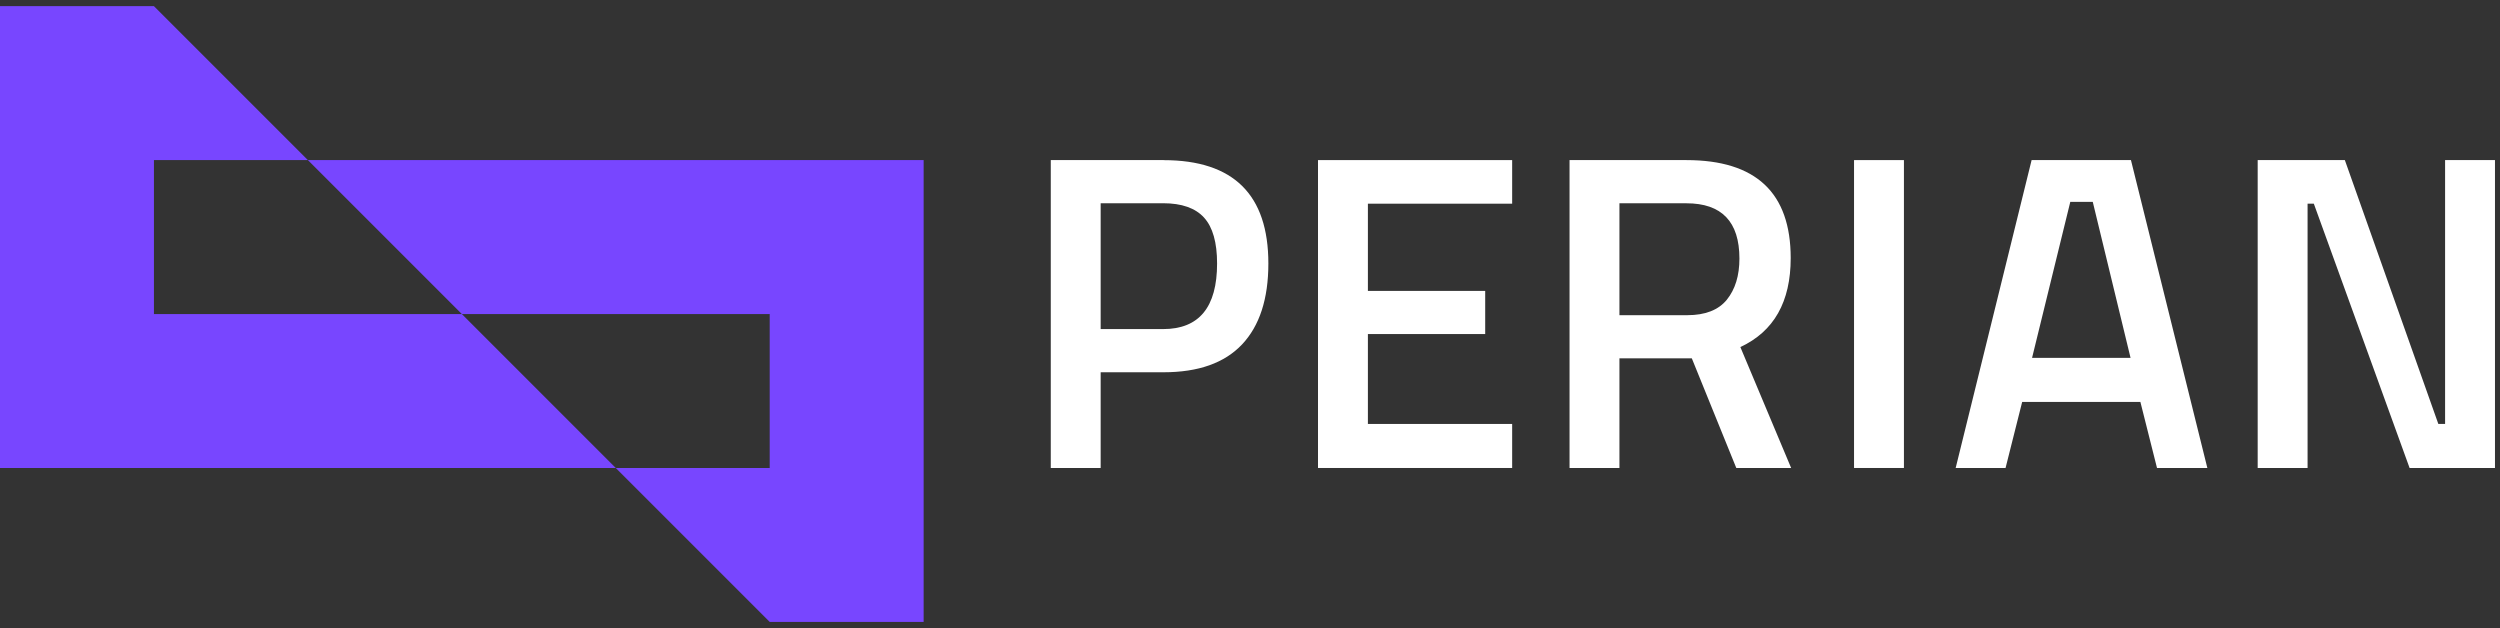 <svg width="203" height="51" viewBox="0 0 203 51" fill="none" xmlns="http://www.w3.org/2000/svg">
<rect x="0" y="0" width="203" height="51" fill="#333333" stroke="none"/>
<g clip-path="url(#clip0_938_749)">
<path d="M94.486 13H85.323V38H89.374V30.228H94.486C97.307 30.228 99.432 29.474 100.855 27.967C102.277 26.459 102.991 24.271 102.991 21.396C102.991 15.802 100.157 13.004 94.486 13.004V13ZM94.449 26.721H89.374V16.503H94.449C95.957 16.503 97.066 16.894 97.771 17.672C98.476 18.45 98.827 19.691 98.827 21.392C98.827 24.944 97.368 26.721 94.449 26.721Z" fill="white"/>
<path d="M107.022 38H122.787V34.425H111.073V27.125H120.598V23.622H111.073V16.539H122.787V13H107.022V38Z" fill="white"/>
<path d="M145.405 20.957C145.405 15.652 142.583 13 136.936 13H127.447V38H131.498V29.096H137.375L140.987 38H145.441L141.317 28.181C144.042 26.915 145.405 24.508 145.405 20.953V20.957ZM140.221 24.335C139.54 25.174 138.467 25.593 137.008 25.593H131.498V16.507H136.936C139.806 16.507 141.241 18.002 141.241 20.997C141.241 22.384 140.898 23.497 140.217 24.339L140.221 24.335Z" fill="white"/>
<path d="M154.599 13H150.548V38H154.599V13Z" fill="white"/>
<path d="M164.967 13L158.8 38H162.851L164.201 32.635H173.799L175.149 38H179.237L173.033 13H164.967ZM165.003 29.059L168.107 16.394H169.933L173.001 29.059H165.007H165.003Z" fill="white"/>
<path d="M198.541 13V34.425H197.993L190.402 13H183.324V38H187.375V16.539H187.883L195.659 38H202.592V13H198.541Z" fill="white"/>
<path d="M38.681 13H25L37.5 25.5H62.5V38H50L62.5 50.5H75V13H38.681Z" fill="#7846FF"/>
<path d="M36.323 38H50L37.5 25.5H12.5V13H25L12.5 0.5H0V38H36.323Z" fill="#7846FF"/>
</g>
<defs>
<clipPath id="clip0_938_749">
<rect width="202.592" height="50" fill="white" transform="translate(0 0.5)"/>
</clipPath>
</defs>
</svg>
